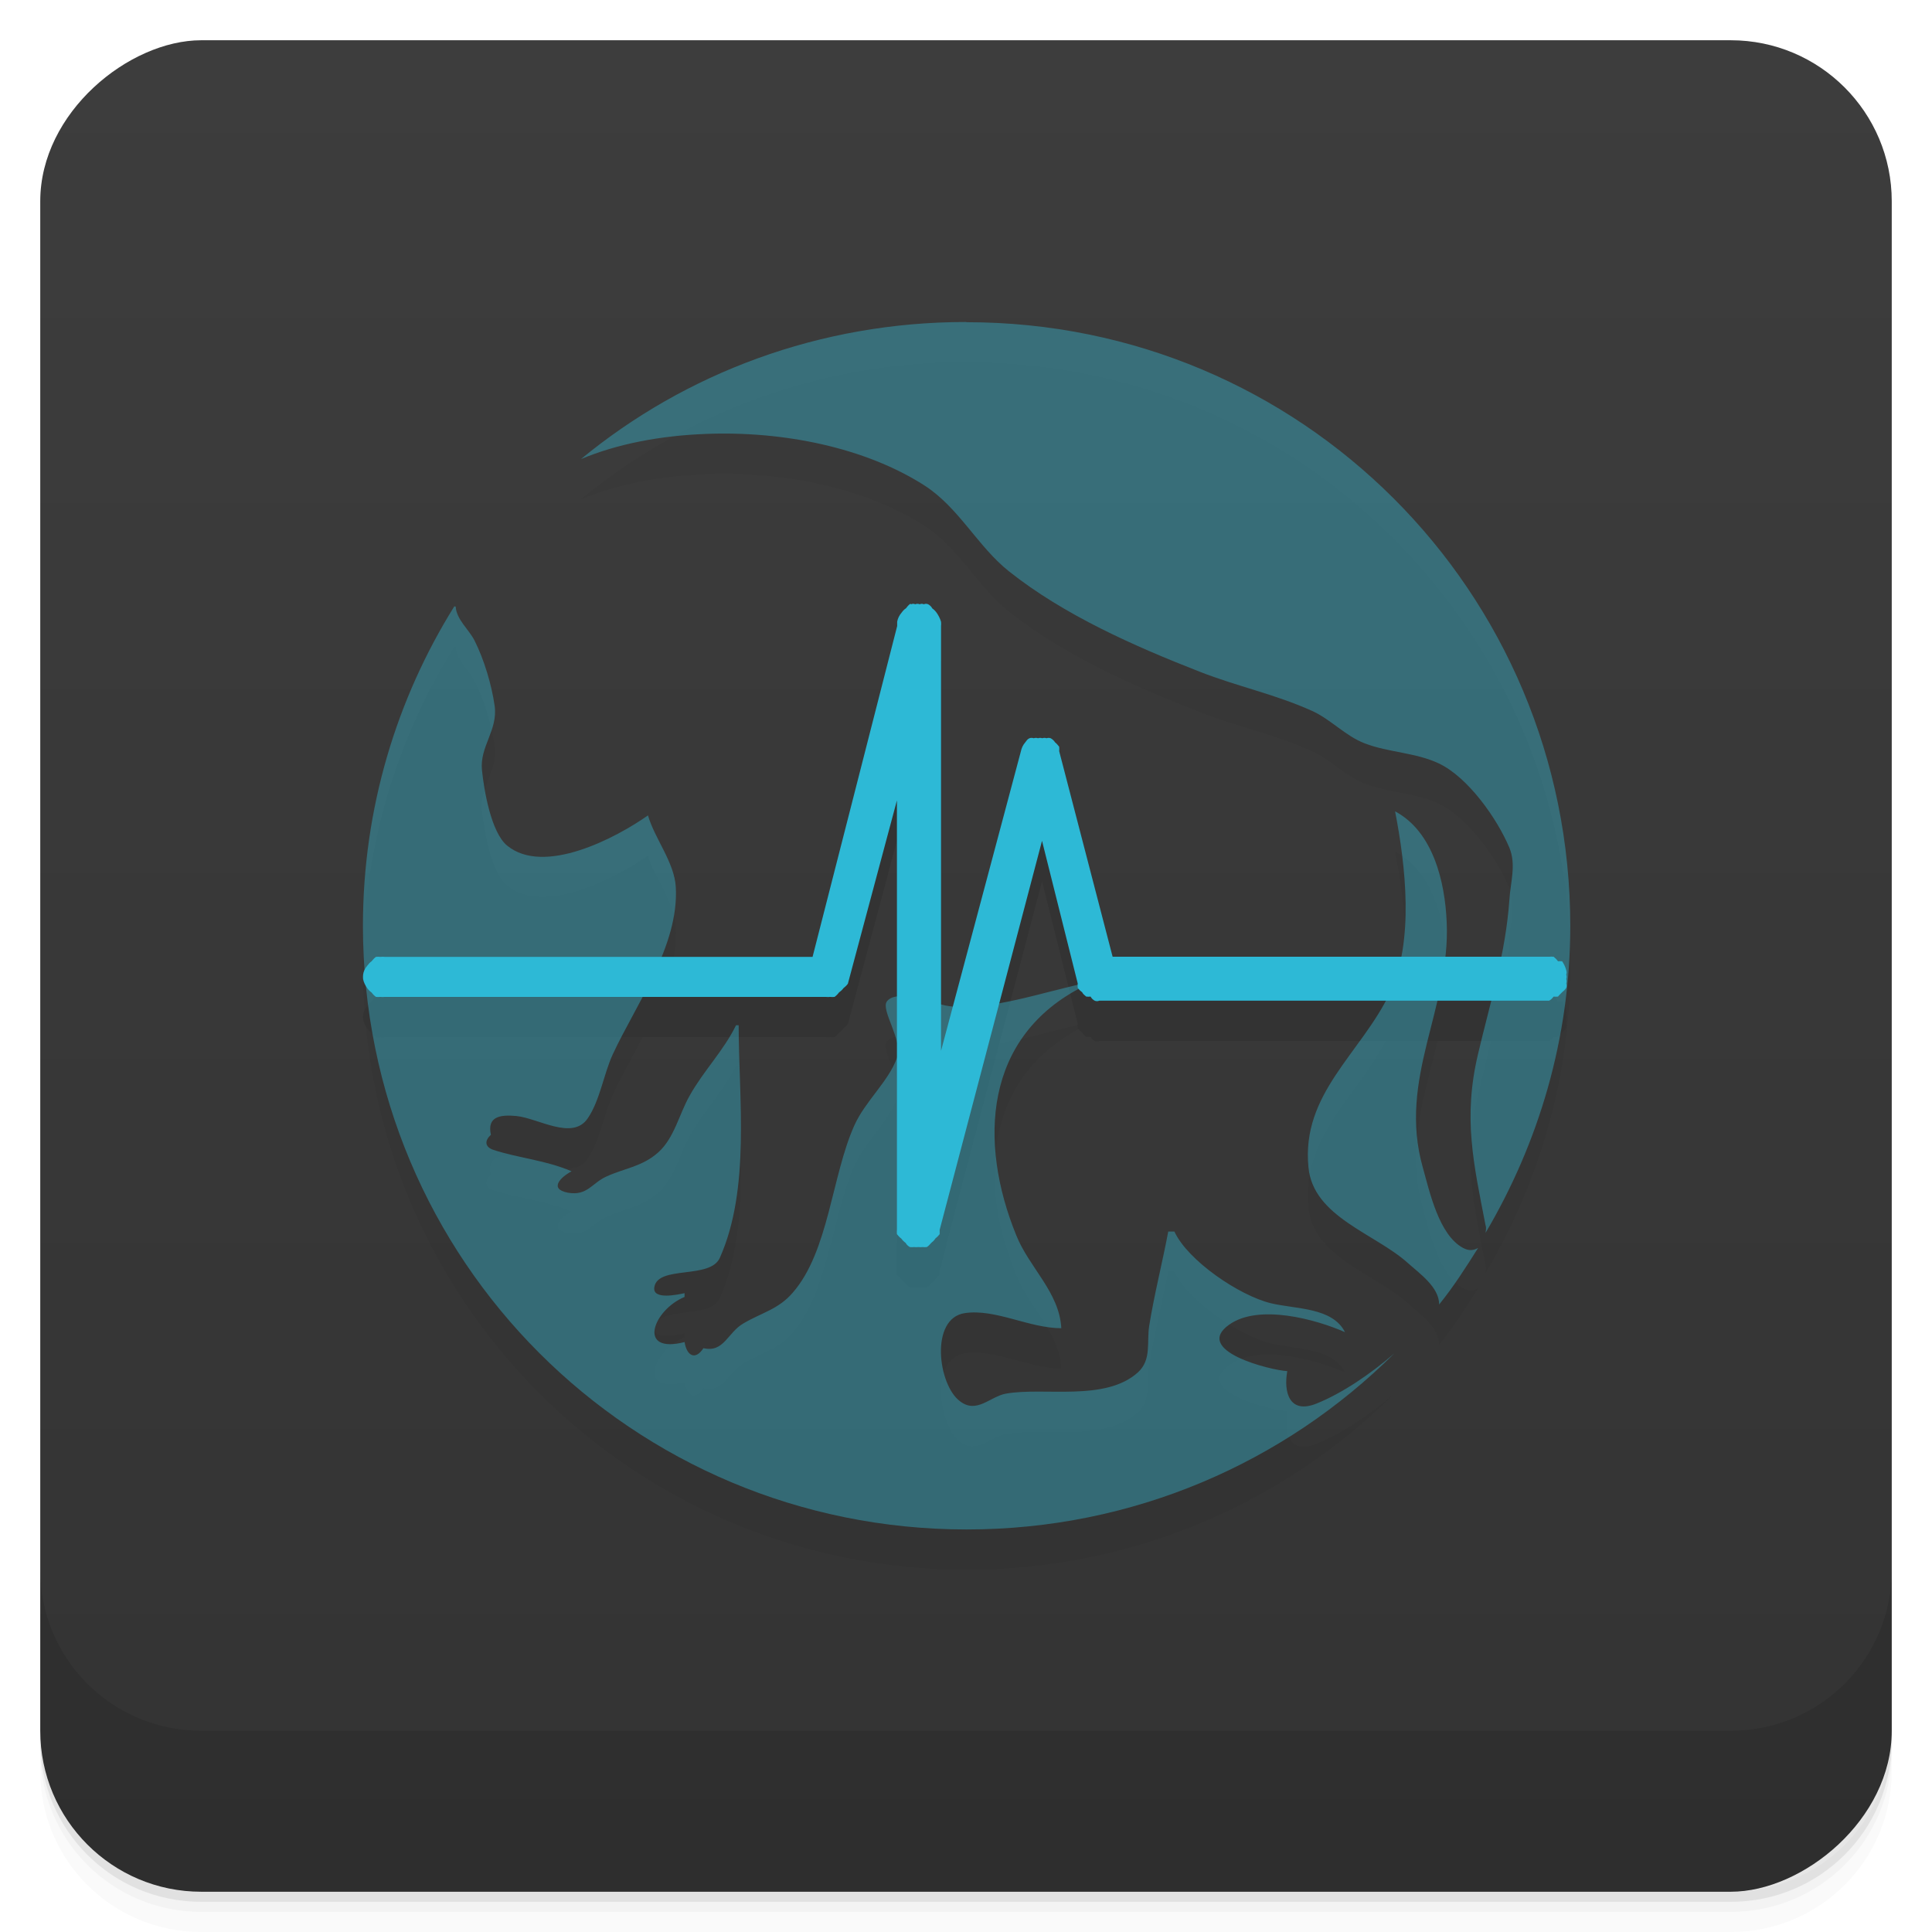 <svg viewBox="0 0 48 48" xmlns="http://www.w3.org/2000/svg">
 <defs>
  <linearGradient id="linearGradient3764" x1="1" x2="47" gradientTransform="translate(-48 .002)" gradientUnits="userSpaceOnUse">
   <stop stop-color="#333" offset="0"/>
   <stop stop-color="#3d3d3d" offset="1"/>
  </linearGradient>
  <clipPath id="clipPath-697029011">
   <g transform="translate(0 -1004.4)">
    <rect x="1" y="1005.4" width="46" height="46" rx="4" fill="#1890d0"/>
   </g>
  </clipPath>
  <clipPath id="clipPath-713033924">
   <g transform="translate(0 -1004.4)">
    <rect x="1" y="1005.4" width="46" height="46" rx="4" fill="#1890d0"/>
   </g>
  </clipPath>
 </defs>
 <g>
  <path d="m1 43v0.25c0 2.216 1.784 4 4 4h38c2.216 0 4-1.784 4-4v-0.25c0 2.216-1.784 4-4 4h-38c-2.216 0-4-1.784-4-4zm0 0.5v0.5c0 2.216 1.784 4 4 4h38c2.216 0 4-1.784 4-4v-0.5c0 2.216-1.784 4-4 4h-38c-2.216 0-4-1.784-4-4z" opacity=".02"/>
  <path d="m1 43.25v0.25c0 2.216 1.784 4 4 4h38c2.216 0 4-1.784 4-4v-0.25c0 2.216-1.784 4-4 4h-38c-2.216 0-4-1.784-4-4z" opacity=".05"/>
  <path d="m1 43v0.25c0 2.216 1.784 4 4 4h38c2.216 0 4-1.784 4-4v-0.25c0 2.216-1.784 4-4 4h-38c-2.216 0-4-1.784-4-4z" opacity=".1"/>
 </g>
 <g>
  <rect transform="rotate(-90)" x="-47" y="1" width="46" height="46" rx="4" fill="url(#linearGradient3764)"/>
 </g>
 <g>
  <g clip-path="url(#clipPath-697029011)">
   <g opacity=".1">
    <g>
     <path d="m24 9c-3.637 0-6.973 1.27-9.566 3.406 0.914-0.383 1.984-0.582 3.094-0.625 1.938-0.078 3.973 0.34 5.441 1.281 0.855 0.551 1.32 1.512 2.094 2.129 1.375 1.094 3.129 1.867 4.75 2.5 0.926 0.363 1.863 0.555 2.781 0.969 0.469 0.211 0.832 0.625 1.313 0.809 0.59 0.227 1.273 0.227 1.844 0.5 0.723 0.344 1.445 1.367 1.75 2.094 0.172 0.418 0.027 0.855 0 1.285-0.094 1.344-0.473 2.535-0.781 3.844-0.375 1.59-0.109 2.715 0.188 4.25 0.023 0.063 8e-3 0.125 0 0.188 1.32-2.234 2.105-4.836 2.105-7.625 0-8.313-6.691-15-14.996-15m-12.73 7.06c-1.434 2.301-2.27 5.02-2.27 7.938 0 8.309 6.688 14.996 15 14.996 4.145 0 7.898-1.664 10.625-4.375-0.594 0.516-1.305 0.996-1.941 1.25-0.672 0.266-0.813-0.293-0.719-0.809-0.422-0.023-2.359-0.508-1.441-1.156 0.734-0.52 2.148-0.133 2.875 0.188-0.313-0.621-1.227-0.57-1.844-0.719-0.781-0.191-2.059-1.055-2.395-1.781h-0.152c-0.145 0.766-0.352 1.582-0.473 2.34-0.066 0.41 0.063 0.84-0.277 1.156-0.813 0.738-2.332 0.363-3.281 0.531-0.395 0.07-0.727 0.512-1.145 0.188-0.547-0.406-0.75-2.059 0.121-2.188 0.762-0.113 1.598 0.375 2.398 0.375-0.047-0.895-0.801-1.508-1.121-2.313-0.938-2.305-0.813-4.945 1.691-6.191v-0.063c-0.965 0.199-2.402 0.703-3.371 0.563-0.328-0.043-1.285-0.445-1.531-0.117-0.164 0.215 0.406 0.973 0.25 1.402-0.215 0.598-0.793 1.078-1.063 1.688-0.559 1.246-0.633 3.129-1.531 4.152-0.352 0.41-0.777 0.496-1.219 0.758-0.398 0.227-0.484 0.734-0.996 0.617-0.211 0.32-0.418 0.176-0.469-0.152-1.195 0.305-0.781-0.797 0-1.121v-0.094c-0.148 0.031-0.816 0.184-0.75-0.156 0.098-0.539 1.383-0.184 1.625-0.719 0.766-1.719 0.469-3.957 0.469-5.781h-0.066c-0.297 0.617-0.816 1.145-1.152 1.75-0.262 0.461-0.379 1.047-0.777 1.406-0.395 0.355-0.824 0.391-1.281 0.598-0.375 0.164-0.477 0.492-0.969 0.406-0.484-0.094-0.164-0.398 0.094-0.531-0.625-0.273-1.313-0.328-1.938-0.531-0.227-0.074-0.223-0.238-0.066-0.375-0.102-0.457 0.23-0.504 0.625-0.469 0.543 0.051 1.398 0.617 1.777 0.063 0.305-0.441 0.398-1.102 0.625-1.594 0.582-1.254 1.648-2.703 1.566-4.156-0.035-0.617-0.523-1.199-0.691-1.781-0.793 0.559-2.582 1.504-3.5 0.75-0.398-0.328-0.574-1.379-0.625-1.875-0.059-0.586 0.398-0.988 0.316-1.594-0.074-0.523-0.262-1.152-0.5-1.625-0.141-0.277-0.449-0.52-0.469-0.844m23.34 5.09c0.262 1.344 0.477 3.223-0.125 4.5-0.719 1.512-2.211 2.508-2.027 4.344 0.117 1.23 1.648 1.637 2.469 2.375 0.281 0.254 0.781 0.598 0.777 1.031 0.359-0.441 0.664-0.922 0.969-1.406-0.102 0.055-0.215 0.086-0.375 0-0.602-0.324-0.832-1.402-1-2-0.625-2.207 0.691-3.953 0.594-6.094-0.043-1.012-0.34-2.246-1.277-2.75" fill-opacity=".392" fill-rule="evenodd"/>
     <path d="m22.617 16c-0.043 0.031-0.078 0.07-0.109 0.113-0.043 0.027-0.078 0.066-0.109 0.109-0.055 0.063-0.094 0.141-0.109 0.223v0.109l-2.102 8.219h-10.629c-0.035-4e-3 -0.07-4e-3 -0.109 0-0.035-4e-3 -0.074-4e-3 -0.109 0-0.043 0.031-0.078 0.07-0.109 0.109-0.043 0.031-0.078 0.07-0.109 0.113-0.055 0.063-0.094 0.141-0.102 0.223-4e-3 0.035-4e-3 0.074 0 0.109 0.016 0.082 0.055 0.156 0.102 0.223 0.031 0.043 0.066 0.078 0.109 0.109 0.031 0.043 0.066 0.078 0.109 0.109 0.035 4e-3 0.074 4e-3 0.109 0 0.039 4e-3 0.074 4e-3 0.109 0h10.957c0.035 4e-3 0.074 4e-3 0.109 0 0.035 4e-3 0.074 4e-3 0.109 0 0.043-0.031 0.078-0.066 0.109-0.109 0.043-0.031 0.082-0.066 0.113-0.109 0.039-0.031 0.078-0.066 0.109-0.109l1.219-4.555v10.668c-4e-3 0.035-4e-3 0.07 0 0.109 0.031 0.039 0.066 0.078 0.109 0.109 0.031 0.043 0.066 0.078 0.109 0.109 0.02 0.043 0.063 0.078 0.102 0.102 0.035 4e-3 0.074 4e-3 0.109 0 0.02 4e-3 0.063 4e-3 0.102 0 0.039 4e-3 0.074 4e-3 0.109 0 0.039 4e-3 0.063 4e-3 0.102 0 0.039-0.023 0.078-0.063 0.109-0.102 0.039-0.031 0.078-0.066 0.102-0.109 0.039-0.031 0.078-0.07 0.109-0.109v-0.109l2.543-9.664 0.887 3.543c-4e-3 0.035-4e-3 0.074 0 0.109 0.031 0.043 0.066 0.078 0.109 0.109 0.02 0.043 0.063 0.078 0.102 0.109 0.039 4e-3 0.074 4e-3 0.109 0 0.02 0.043 0.063 0.082 0.102 0.102 0.039 0.016 0.074 0.016 0.113 0h11.176c0.043-0.02 0.082-0.063 0.113-0.102 0.035 4e-3 0.07 4e-3 0.109 0 0.02-0.031 0.063-0.066 0.102-0.109 0.039-0.031 0.078-0.066 0.102-0.109 0.012-0.035 0.012-0.074 0-0.109 0.012-0.035 0.012-0.074 0-0.109 0.012-0.035 0.012-0.074 0-0.109 0.012-0.039 0.012-0.074 0-0.109-0.02-0.082-0.059-0.16-0.102-0.223-0.039-4e-3 -0.074-4e-3 -0.102 0-0.031-0.043-0.07-0.082-0.109-0.113-0.039-4e-3 -0.074-4e-3 -0.113 0h-10.844l-1.328-5.109c4e-3 -0.035 4e-3 -0.07 0-0.109-0.031-0.039-0.063-0.078-0.102-0.109-0.027-0.043-0.066-0.078-0.109-0.102-0.035-0.012-0.066-0.012-0.102 0-0.035-0.012-0.07-0.012-0.109 0-0.035-0.012-0.066-0.012-0.105 0-0.031-0.012-0.07-0.012-0.105 0-0.035-0.012-0.074-0.012-0.105 0-0.055 0.023-0.074 0.063-0.105 0.102-0.059 0.066-0.094 0.148-0.109 0.223l-1.984 7.441v-10.551c4e-3 -0.035 4e-3 -0.074 0-0.109-0.023-0.082-0.066-0.16-0.109-0.223-0.031-0.043-0.07-0.082-0.109-0.109-0.02-0.043-0.063-0.082-0.102-0.102-0.035-0.016-0.07-0.016-0.109 0-0.035-0.016-0.063-0.016-0.102 0-0.035-0.016-0.074-0.016-0.109 0-0.035-0.016-0.074-0.016-0.102 0"/>
    </g>
   </g>
  </g>
 </g>
 <g>
  <g clip-path="url(#clipPath-713033924)">
   <g transform="translate(0,-1)">
    <g>
     <path d="m24 9c-3.637 0-6.973 1.27-9.566 3.406 0.914-0.383 1.984-0.582 3.094-0.625 1.938-0.078 3.973 0.34 5.441 1.281 0.855 0.551 1.32 1.512 2.094 2.129 1.375 1.094 3.129 1.867 4.75 2.5 0.926 0.363 1.863 0.555 2.781 0.969 0.469 0.211 0.832 0.625 1.313 0.809 0.59 0.227 1.273 0.227 1.844 0.5 0.723 0.344 1.445 1.367 1.75 2.094 0.172 0.418 0.027 0.855 0 1.285-0.094 1.344-0.473 2.535-0.781 3.844-0.375 1.59-0.109 2.715 0.188 4.25 0.023 0.063 8e-3 0.125 0 0.188 1.32-2.234 2.105-4.836 2.105-7.625 0-8.313-6.691-15-14.996-15m-12.73 7.06c-1.434 2.301-2.27 5.02-2.27 7.938 0 8.309 6.688 14.996 15 14.996 4.145 0 7.898-1.664 10.625-4.375-0.594 0.516-1.305 0.996-1.941 1.25-0.672 0.266-0.813-0.293-0.719-0.809-0.422-0.023-2.359-0.508-1.441-1.156 0.734-0.52 2.148-0.133 2.875 0.188-0.313-0.621-1.227-0.57-1.844-0.719-0.781-0.191-2.059-1.055-2.395-1.781h-0.152c-0.145 0.766-0.352 1.582-0.473 2.34-0.066 0.41 0.063 0.84-0.277 1.156-0.813 0.738-2.332 0.363-3.281 0.531-0.395 0.07-0.727 0.512-1.145 0.188-0.547-0.406-0.75-2.059 0.121-2.188 0.762-0.113 1.598 0.375 2.398 0.375-0.047-0.895-0.801-1.508-1.121-2.313-0.938-2.305-0.813-4.945 1.691-6.191v-0.063c-0.965 0.199-2.402 0.703-3.371 0.563-0.328-0.043-1.285-0.445-1.531-0.117-0.164 0.215 0.406 0.973 0.25 1.402-0.215 0.598-0.793 1.078-1.063 1.688-0.559 1.246-0.633 3.129-1.531 4.152-0.352 0.41-0.777 0.496-1.219 0.758-0.398 0.227-0.484 0.734-0.996 0.617-0.211 0.32-0.418 0.176-0.469-0.152-1.195 0.305-0.781-0.797 0-1.121v-0.094c-0.148 0.031-0.816 0.184-0.75-0.156 0.098-0.539 1.383-0.184 1.625-0.719 0.766-1.719 0.469-3.957 0.469-5.781h-0.066c-0.297 0.617-0.816 1.145-1.152 1.75-0.262 0.461-0.379 1.047-0.777 1.406-0.395 0.355-0.824 0.391-1.281 0.598-0.375 0.164-0.477 0.492-0.969 0.406-0.484-0.094-0.164-0.398 0.094-0.531-0.625-0.273-1.313-0.328-1.938-0.531-0.227-0.074-0.223-0.238-0.066-0.375-0.102-0.457 0.23-0.504 0.625-0.469 0.543 0.051 1.398 0.617 1.777 0.063 0.305-0.441 0.398-1.102 0.625-1.594 0.582-1.254 1.648-2.703 1.566-4.156-0.035-0.617-0.523-1.199-0.691-1.781-0.793 0.559-2.582 1.504-3.5 0.75-0.398-0.328-0.574-1.379-0.625-1.875-0.059-0.586 0.398-0.988 0.316-1.594-0.074-0.523-0.262-1.152-0.5-1.625-0.141-0.277-0.449-0.52-0.469-0.844m23.34 5.09c0.262 1.344 0.477 3.223-0.125 4.5-0.719 1.512-2.211 2.508-2.027 4.344 0.117 1.23 1.648 1.637 2.469 2.375 0.281 0.254 0.781 0.598 0.777 1.031 0.359-0.441 0.664-0.922 0.969-1.406-0.102 0.055-0.215 0.086-0.375 0-0.602-0.324-0.832-1.402-1-2-0.625-2.207 0.691-3.953 0.594-6.094-0.043-1.012-0.34-2.246-1.277-2.75" fill="#36c1dd" fill-opacity=".392" fill-rule="evenodd"/>
     <path d="m22.617 16c-0.043 0.031-0.078 0.07-0.109 0.113-0.043 0.027-0.078 0.066-0.109 0.109-0.055 0.063-0.094 0.141-0.109 0.223v0.109l-2.102 8.219h-10.629c-0.035-4e-3 -0.07-4e-3 -0.109 0-0.035-4e-3 -0.074-4e-3 -0.109 0-0.043 0.031-0.078 0.07-0.109 0.109-0.043 0.031-0.078 0.07-0.109 0.113-0.055 0.063-0.094 0.141-0.102 0.223-4e-3 0.035-4e-3 0.074 0 0.109 0.016 0.082 0.055 0.156 0.102 0.223 0.031 0.043 0.066 0.078 0.109 0.109 0.031 0.043 0.066 0.078 0.109 0.109 0.035 4e-3 0.074 4e-3 0.109 0 0.039 4e-3 0.074 4e-3 0.109 0h10.957c0.035 4e-3 0.074 4e-3 0.109 0 0.035 4e-3 0.074 4e-3 0.109 0 0.043-0.031 0.078-0.066 0.109-0.109 0.043-0.031 0.082-0.066 0.113-0.109 0.039-0.031 0.078-0.066 0.109-0.109l1.219-4.555v10.668c-4e-3 0.035-4e-3 0.07 0 0.109 0.031 0.039 0.066 0.078 0.109 0.109 0.031 0.043 0.066 0.078 0.109 0.109 0.02 0.043 0.063 0.078 0.102 0.102 0.035 4e-3 0.074 4e-3 0.109 0 0.02 4e-3 0.063 4e-3 0.102 0 0.039 4e-3 0.074 4e-3 0.109 0 0.039 4e-3 0.063 4e-3 0.102 0 0.039-0.023 0.078-0.063 0.109-0.102 0.039-0.031 0.078-0.066 0.102-0.109 0.039-0.031 0.078-0.07 0.109-0.109v-0.109l2.543-9.664 0.887 3.543c-4e-3 0.035-4e-3 0.074 0 0.109 0.031 0.043 0.066 0.078 0.109 0.109 0.02 0.043 0.063 0.078 0.102 0.109 0.039 4e-3 0.074 4e-3 0.109 0 0.02 0.043 0.063 0.082 0.102 0.102 0.039 0.016 0.074 0.016 0.113 0h11.176c0.043-0.02 0.082-0.063 0.113-0.102 0.035 4e-3 0.07 4e-3 0.109 0 0.02-0.031 0.063-0.066 0.102-0.109 0.039-0.031 0.078-0.066 0.102-0.109 0.012-0.035 0.012-0.074 0-0.109 0.012-0.035 0.012-0.074 0-0.109 0.012-0.035 0.012-0.074 0-0.109 0.012-0.039 0.012-0.074 0-0.109-0.02-0.082-0.059-0.16-0.102-0.223-0.039-4e-3 -0.074-4e-3 -0.102 0-0.031-0.043-0.07-0.082-0.109-0.113-0.039-4e-3 -0.074-4e-3 -0.113 0h-10.844l-1.328-5.109c4e-3 -0.035 4e-3 -0.07 0-0.109-0.031-0.039-0.063-0.078-0.102-0.109-0.027-0.043-0.066-0.078-0.109-0.102-0.035-0.012-0.066-0.012-0.102 0-0.035-0.012-0.07-0.012-0.109 0-0.035-0.012-0.066-0.012-0.105 0-0.031-0.012-0.07-0.012-0.105 0-0.035-0.012-0.074-0.012-0.105 0-0.055 0.023-0.074 0.063-0.105 0.102-0.059 0.066-0.094 0.148-0.109 0.223l-1.984 7.441v-10.551c4e-3 -0.035 4e-3 -0.074 0-0.109-0.023-0.082-0.066-0.16-0.109-0.223-0.031-0.043-0.07-0.082-0.109-0.109-0.02-0.043-0.063-0.082-0.102-0.102-0.035-0.016-0.07-0.016-0.109 0-0.035-0.016-0.063-0.016-0.102 0-0.035-0.016-0.074-0.016-0.109 0-0.035-0.016-0.074-0.016-0.102 0" fill="#2db9d6"/>
    </g>
   </g>
  </g>
 </g>
 <g>
  <g transform="translate(0 -1004.4)">
   <path d="m1 1043.4v4c0 2.216 1.784 4 4 4h38c2.216 0 4-1.784 4-4v-4c0 2.216-1.784 4-4 4h-38c-2.216 0-4-1.784-4-4z" opacity=".1"/>
  </g>
 </g>
</svg>
